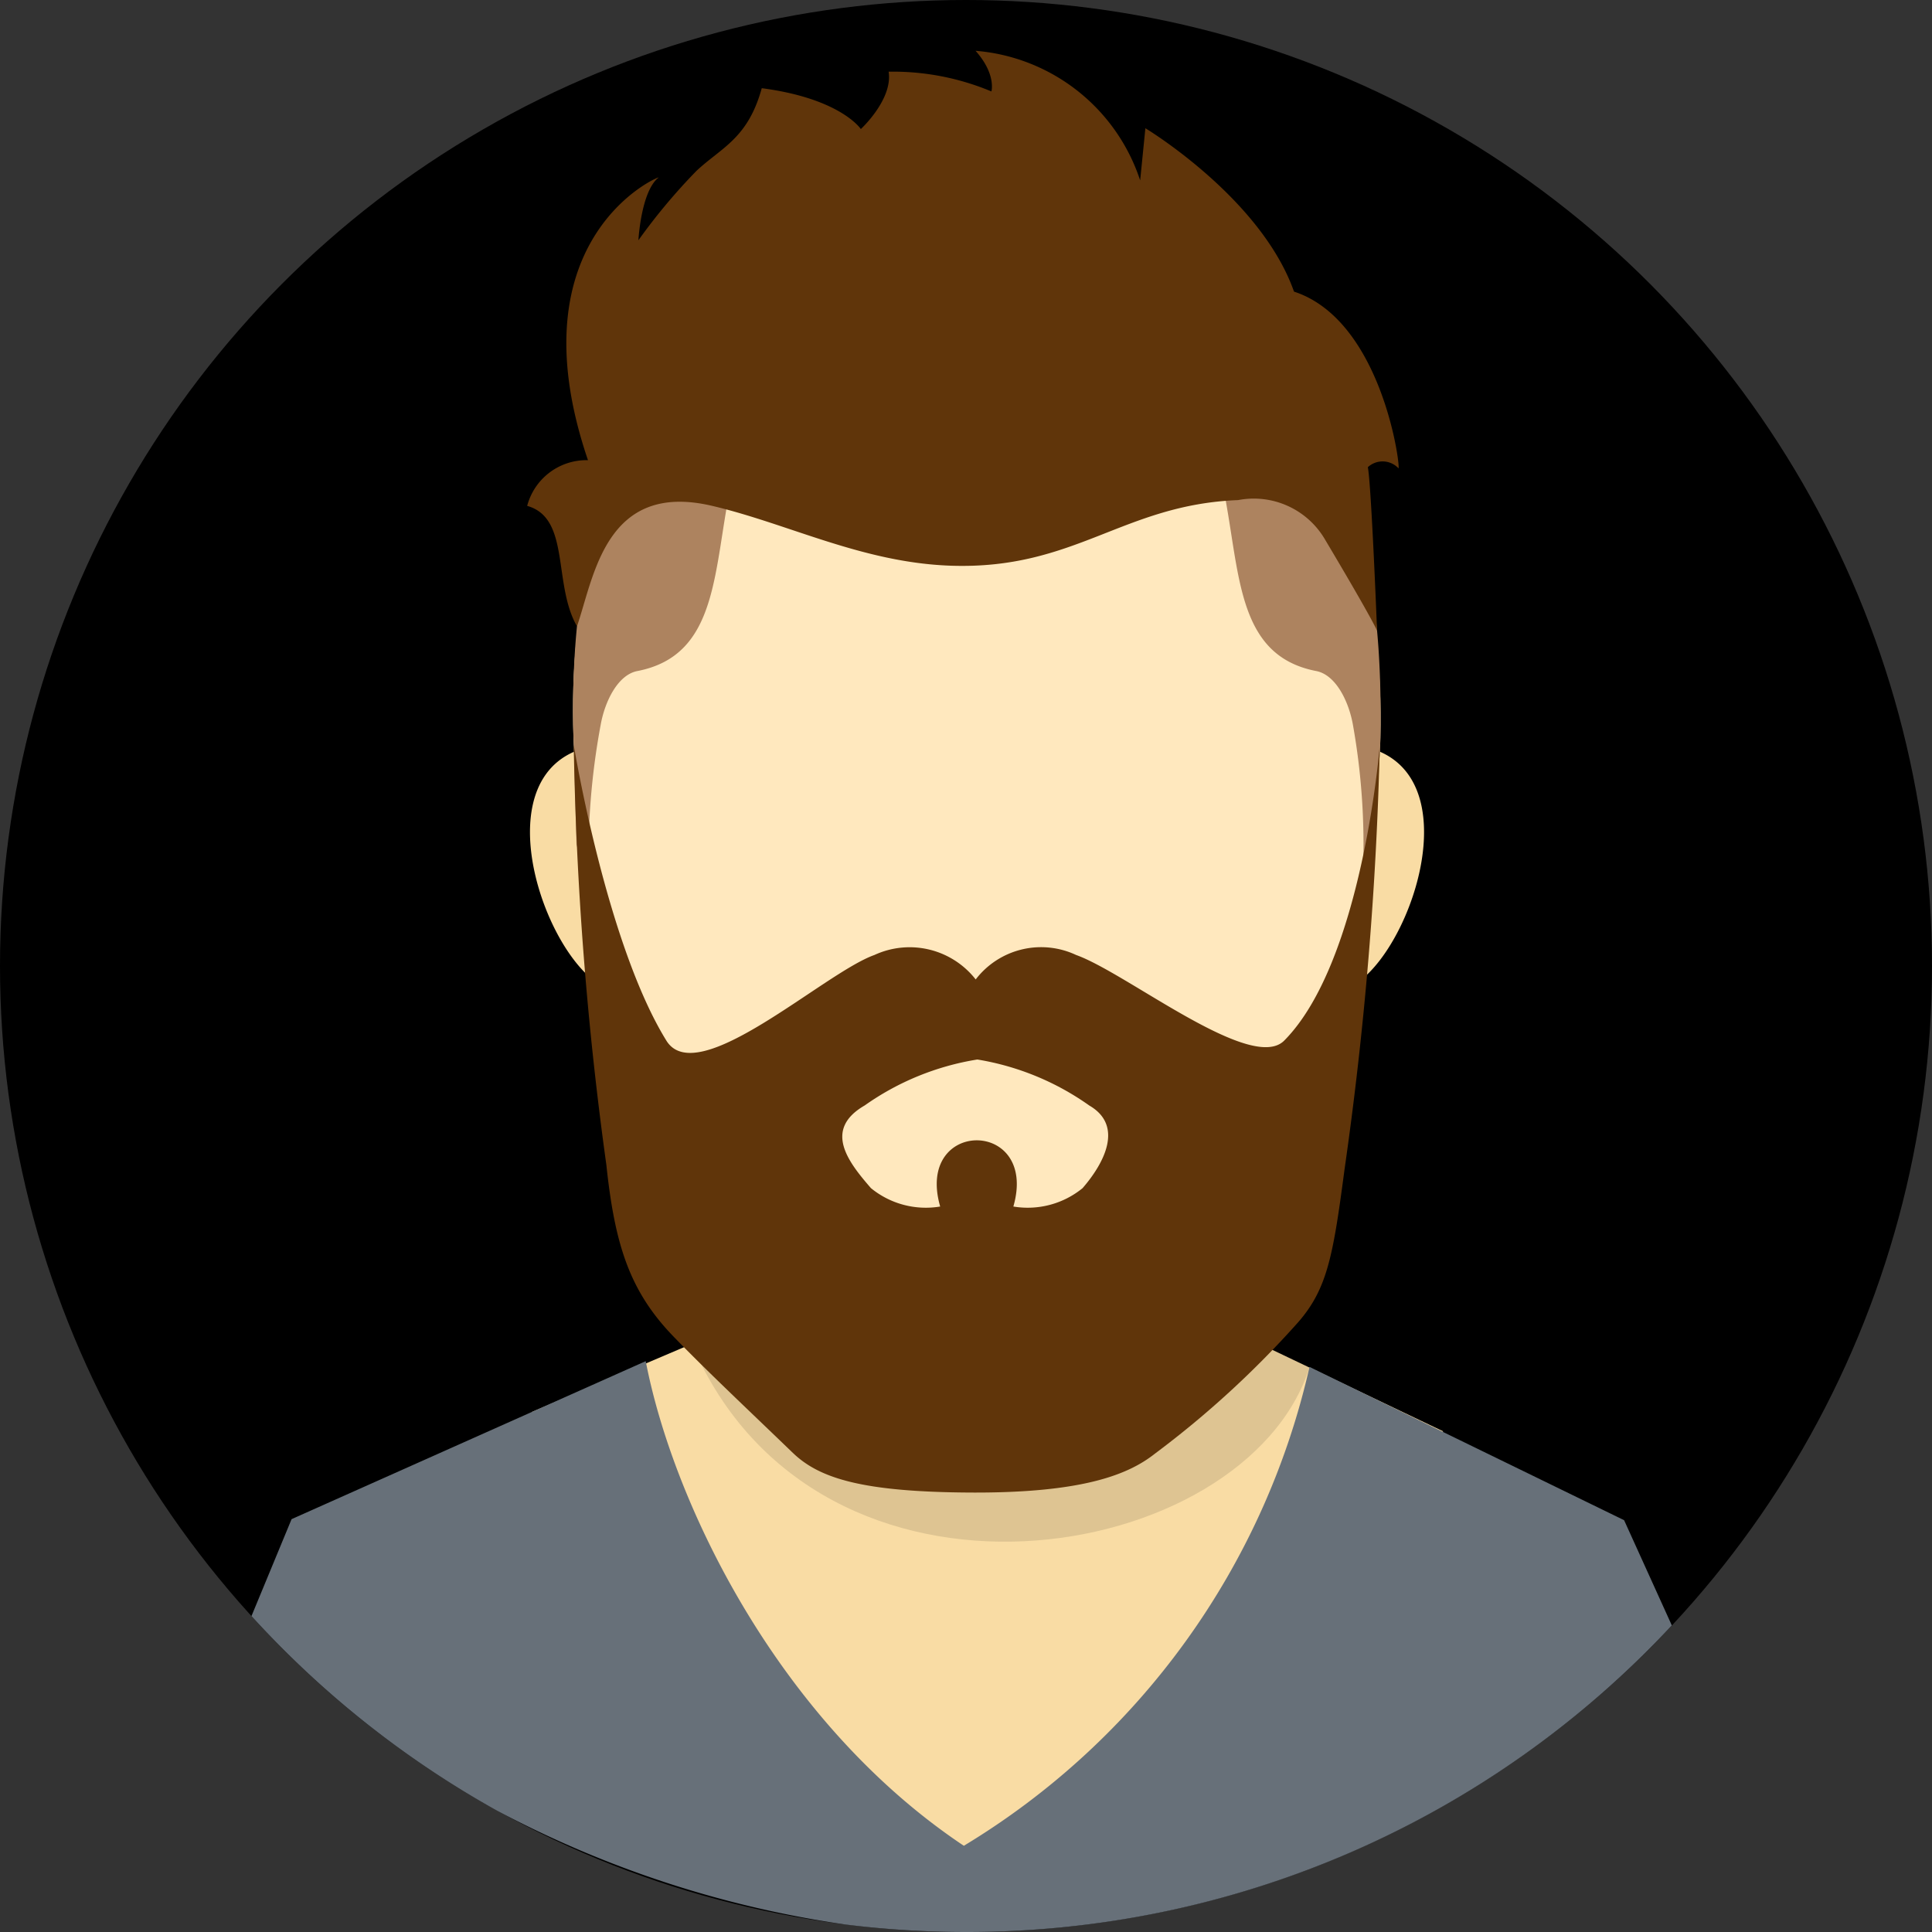 <svg xmlns="http://www.w3.org/2000/svg" viewBox="0 0 61.8 61.8" id="avatar">
   <rect x="0" y="0" width="61.8" height="61.8" fill="#333333" stroke="none"/>
   <g data-name="Layer 2">
      <g data-name="—ÎÓÈ 1">
         <circle cx="30.9" cy="30.9" r="30.9" fill="currentColor"></circle>
         <path fill="#f9dca4" fill-rule="evenodd" d="M23.255 38.68l15.907.149v3.617l7.002 3.339-15.687 14.719-13.461-15.34 6.239-2.656V38.68z"></path>
         <path fill="#677079" fill-rule="evenodd" d="M53.478 51.993A30.813 30.813 0 0 1 30.9 61.8a31.226 31.226 0 0 1-3.837-.237A34.071 34.071 0 0 1 15.9 57.919a31.034 31.034 0 0 1-7.856-6.225l1.283-3.1 11.328-5.054c.875 4.536 4.235 11.535 10.176 15.502a24.128 24.128 0 0 0 11.057-15.318l10.063 4.903z"></path>
         <path fill-rule="evenodd" d="M39.791 42.745c.728.347 1.973.928 2.094.999-2.03 6.368-15.72 8.7-19.756-.756z" opacity=".11"></path>
         <path fill="#ffe8be" fill-rule="evenodd" d="M31.129 8.432c21.281 0 12.987 35.266 0 35.266-12.266 0-21.281-35.266 0-35.266z"></path>
         <path fill="#f9dca4" fill-rule="evenodd" d="M18.365 24.045c-3.07 1.34-.46 7.687 1.472 7.658a31.974 31.974 0 01-1.472-7.658zM44.14 24.045c3.07 1.339.46 7.687-1.471 7.658a31.993 31.993 0 001.471-7.658z"></path>
         <path fill="#ad835f" fill-rule="evenodd" d="M23.396 15.437c-.592 2.768-.384 5.52-3.008 6.028-.624.12-1.037.965-1.172 1.71a22.896 22.896 0 00-.38 4.931c.104.569-.396-1.092-.396-1.092l-.085-3.174s-.037-.608-.023-1.535c.03-1.88.244-4.928 1.196-5.86 1.421-1.39 3.868-1.008 3.868-1.008zM39.095 15.437c.592 2.768.385 5.52 3.008 6.028.624.12 1.038.965 1.172 1.71a21.808 21.808 0 01.312 4.947c-.105.57.395-1.092.395-1.092l.166-3.178s.025-.62.01-1.547c-.028-1.88-.242-4.928-1.195-5.86-1.421-1.39-3.868-1.008-3.868-1.008z"></path>
         <path fill="#60350a" fill-rule="evenodd" d="M25.364 46.477c-1.51-1.457-2.718-2.587-3.814-3.718-1.405-1.451-1.881-2.922-2.154-5.498a110.846 110.846 0 01-1.043-13.43s1.034 6.333 2.962 9.455c.99 1.603 5.04-2.165 6.655-2.738a2.683 2.683 0 013.24.782 2.636 2.636 0 013.213-.782c1.616.573 5.61 3.792 6.656 2.738 2.515-2.536 3.057-9.446 3.057-9.446a113.885 113.885 0 01-1.129 13.576c-.363 2.746-.547 3.81-1.486 4.884a30.775 30.775 0 01-4.57 4.193c-.828.656-2.267 1.272-5.933 1.25-3.406-.02-4.803-.446-5.654-1.267zM39.604 15.997a2.638 2.638 0 012.76 1.227c1.556 2.613 1.685 2.95 1.685 2.95s-.184-4.674-.295-5.23a.697.697 0 01.973.028c.11.222-.444-4.7-3.335-5.644-1.057-3.002-4.754-5.226-4.754-5.226l-.167 1.668a6.056 6.056 0 00-5.265-4.145c.667.751.507 1.3.507 1.3a8.152 8.152 0 00-3.288-.632c.14.889-.889 1.835-.889 1.835s-.639-.974-3.169-1.307c-.445 1.612-1.28 1.89-2.085 2.641a18.92 18.92 0 00-1.861 2.224s.083-1.557.639-2.002c.209-.138-4.716 1.803-2.252 9.036a1.962 1.962 0 00-1.945 1.462c1.39.389.815 2.49 1.593 3.852.547-1.58.909-4.658 4.328-3.852 2.448.577 4.798 1.814 7.62 1.913 3.987.139 5.501-1.954 9.2-2.098z"></path>
         <path fill="#ffe8be" fill-rule="evenodd" d="M32.415 38.594a2.774 2.774 0 0 0 2.214-.588c.72-.83 1.307-2.009.215-2.643a8.583 8.583 0 0 0-3.581-1.472 8.595 8.595 0 0 0-3.604 1.47c-1.34.775-.52 1.815.201 2.645a2.774 2.774 0 0 0 2.214.588c-.811-2.824 3.153-2.824 2.341 0z"></path>
      </g>
   </g>
</svg>